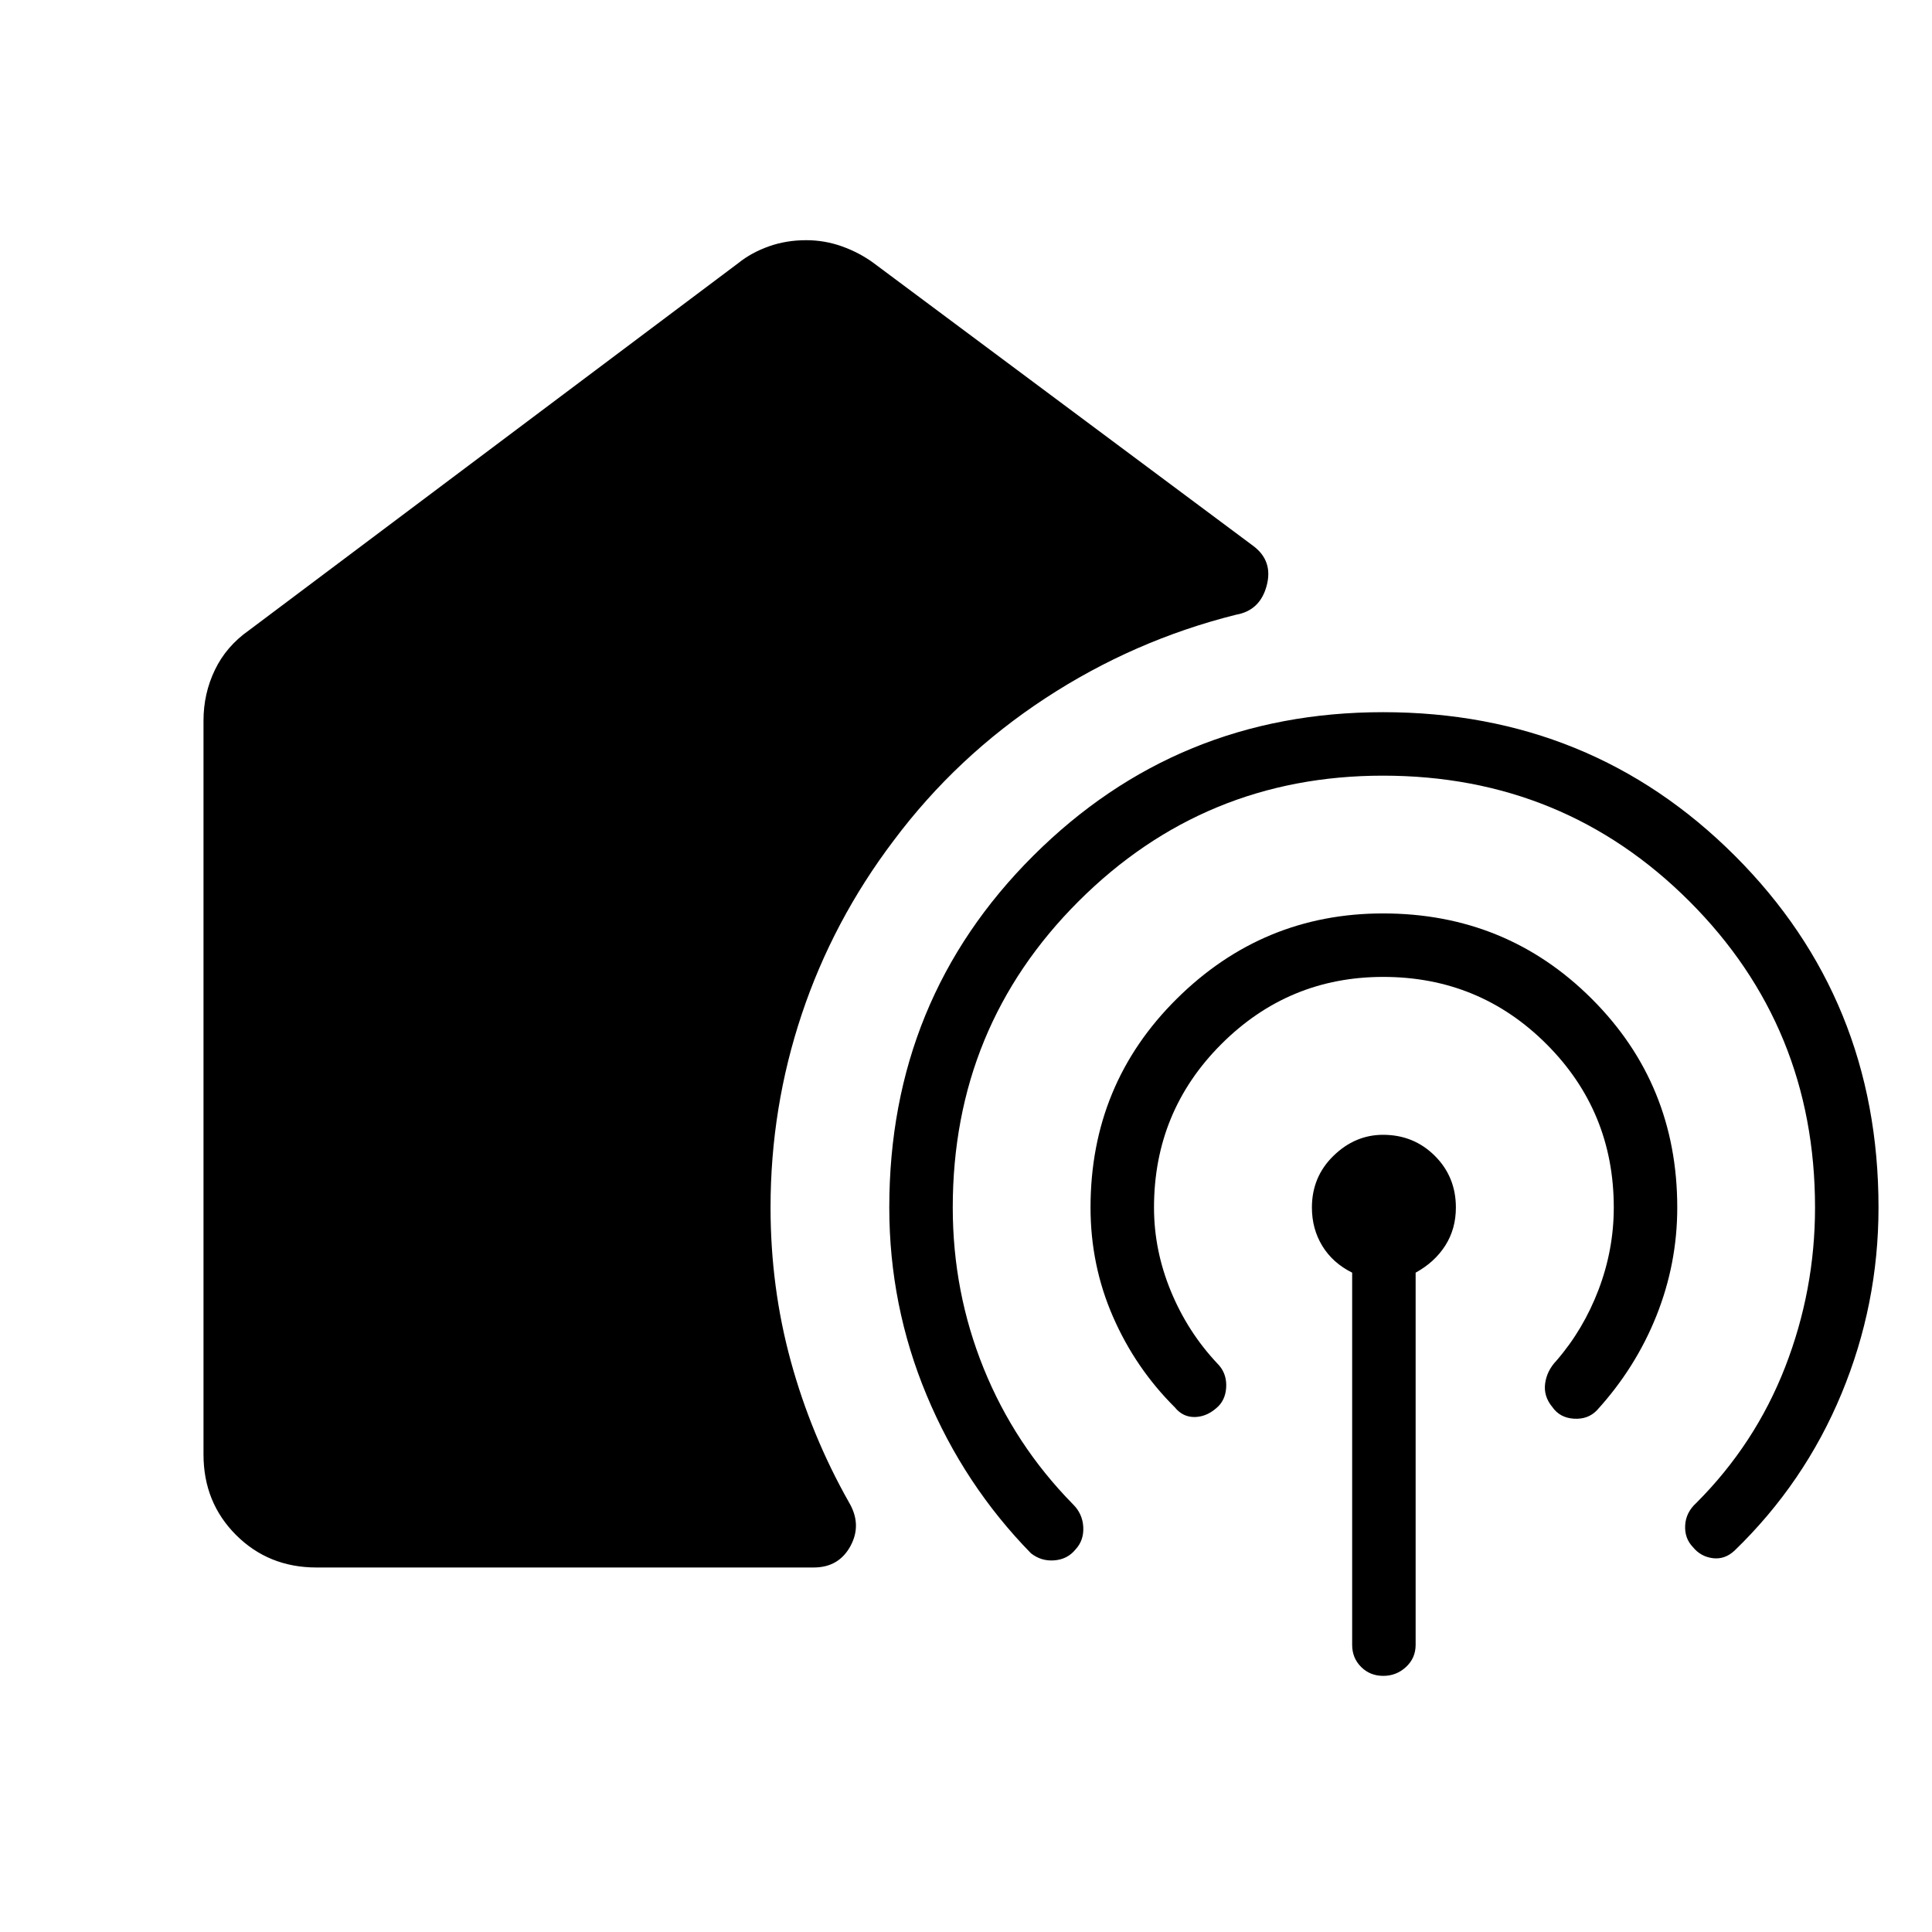 <svg xmlns="http://www.w3.org/2000/svg" height="48" viewBox="0 -960 960 960" width="48"><path d="M157.27-181.12q-23.83 0-39.99-16.16-16.16-16.16-16.16-39.99v-364.69q0-13.4 5.66-25.17 5.66-11.77 16.95-19.68l243.23-182.53q6.35-5.12 15.02-8.22 8.67-3.09 18.6-3.09 9.23 0 17.85 3.09 8.62 3.1 15.61 8.22l188.83 140.71q9.82 7.44 6.51 19.73-3.3 12.29-15.23 14.36-50.84 12.73-94.8 41.54-43.97 28.81-75.31 70.69-30.12 39.81-45.64 86.24-15.52 46.43-15.52 96.07 0 39.67 10.1 76.49 10.1 36.82 28.88 70.03 6.52 11.02.74 21.69-5.79 10.67-18.29 10.67H157.27Zm529.94-393.46q-88.75 0-151.27 62.42-62.52 62.42-62.52 152.16 0 42.02 15.37 79.97 15.36 37.95 44.29 67.42 4.84 4.73 5.19 11.38.35 6.65-3.89 11.19-3.96 4.85-10.45 5.37-6.49.53-11.62-3.48-33.27-34-51.85-78.54-18.58-44.53-18.58-93.31 0-103.46 71.55-174.79 71.54-71.33 173.8-71.33 103.42 0 174.81 71.33 71.38 71.33 71.38 174.79 0 48.16-18.38 92.5-18.39 44.35-53.12 77.96-4.84 4.54-10.84 3.79t-9.85-5.48q-4.23-4.35-3.88-10.81.34-6.46 5.57-11.19 29.23-29.27 44.1-67.46 14.86-38.19 14.86-79.31 0-89.74-62.44-152.16-62.45-62.42-152.23-62.42Zm.1 100q-47.04 0-80.46 33.42-33.43 33.42-33.43 81.16 0 21.3 8.37 41.57 8.36 20.28 23.09 35.93 4.43 4.4 4.43 10.76 0 6.36-3.73 10.32-5.23 5.23-11.48 5.52-6.25.28-10.37-4.83-19.58-19.5-30.71-45.04-11.14-25.54-11.14-54.23 0-61.27 42.83-103.69 42.82-42.43 102.52-42.43 61.23 0 103.71 42.43 42.48 42.42 42.48 103.69 0 27.88-10.36 53.83-10.37 25.94-29.64 47.02-4.42 4.53-11.38 4.09-6.96-.44-10.69-5.79-4.43-5.34-3.58-11.69.85-6.34 5.58-11.31 13.42-15.46 20.98-35.34 7.55-19.89 7.55-40.81 0-47.74-33.41-81.16-33.42-33.42-81.16-33.42Zm.02 347.31q-6.56 0-11-4.43-4.45-4.43-4.45-10.99v-184.93q-9.69-4.84-14.84-13.3-5.16-8.46-5.16-19.08 0-15.26 10.73-25.69 10.73-10.43 24.62-10.43 15.23 0 25.71 10.43T723.42-360q0 10.62-5.25 18.88-5.25 8.27-14.75 13.5v184.93q0 6.56-4.77 10.99-4.77 4.43-11.32 4.43Z"/></svg>